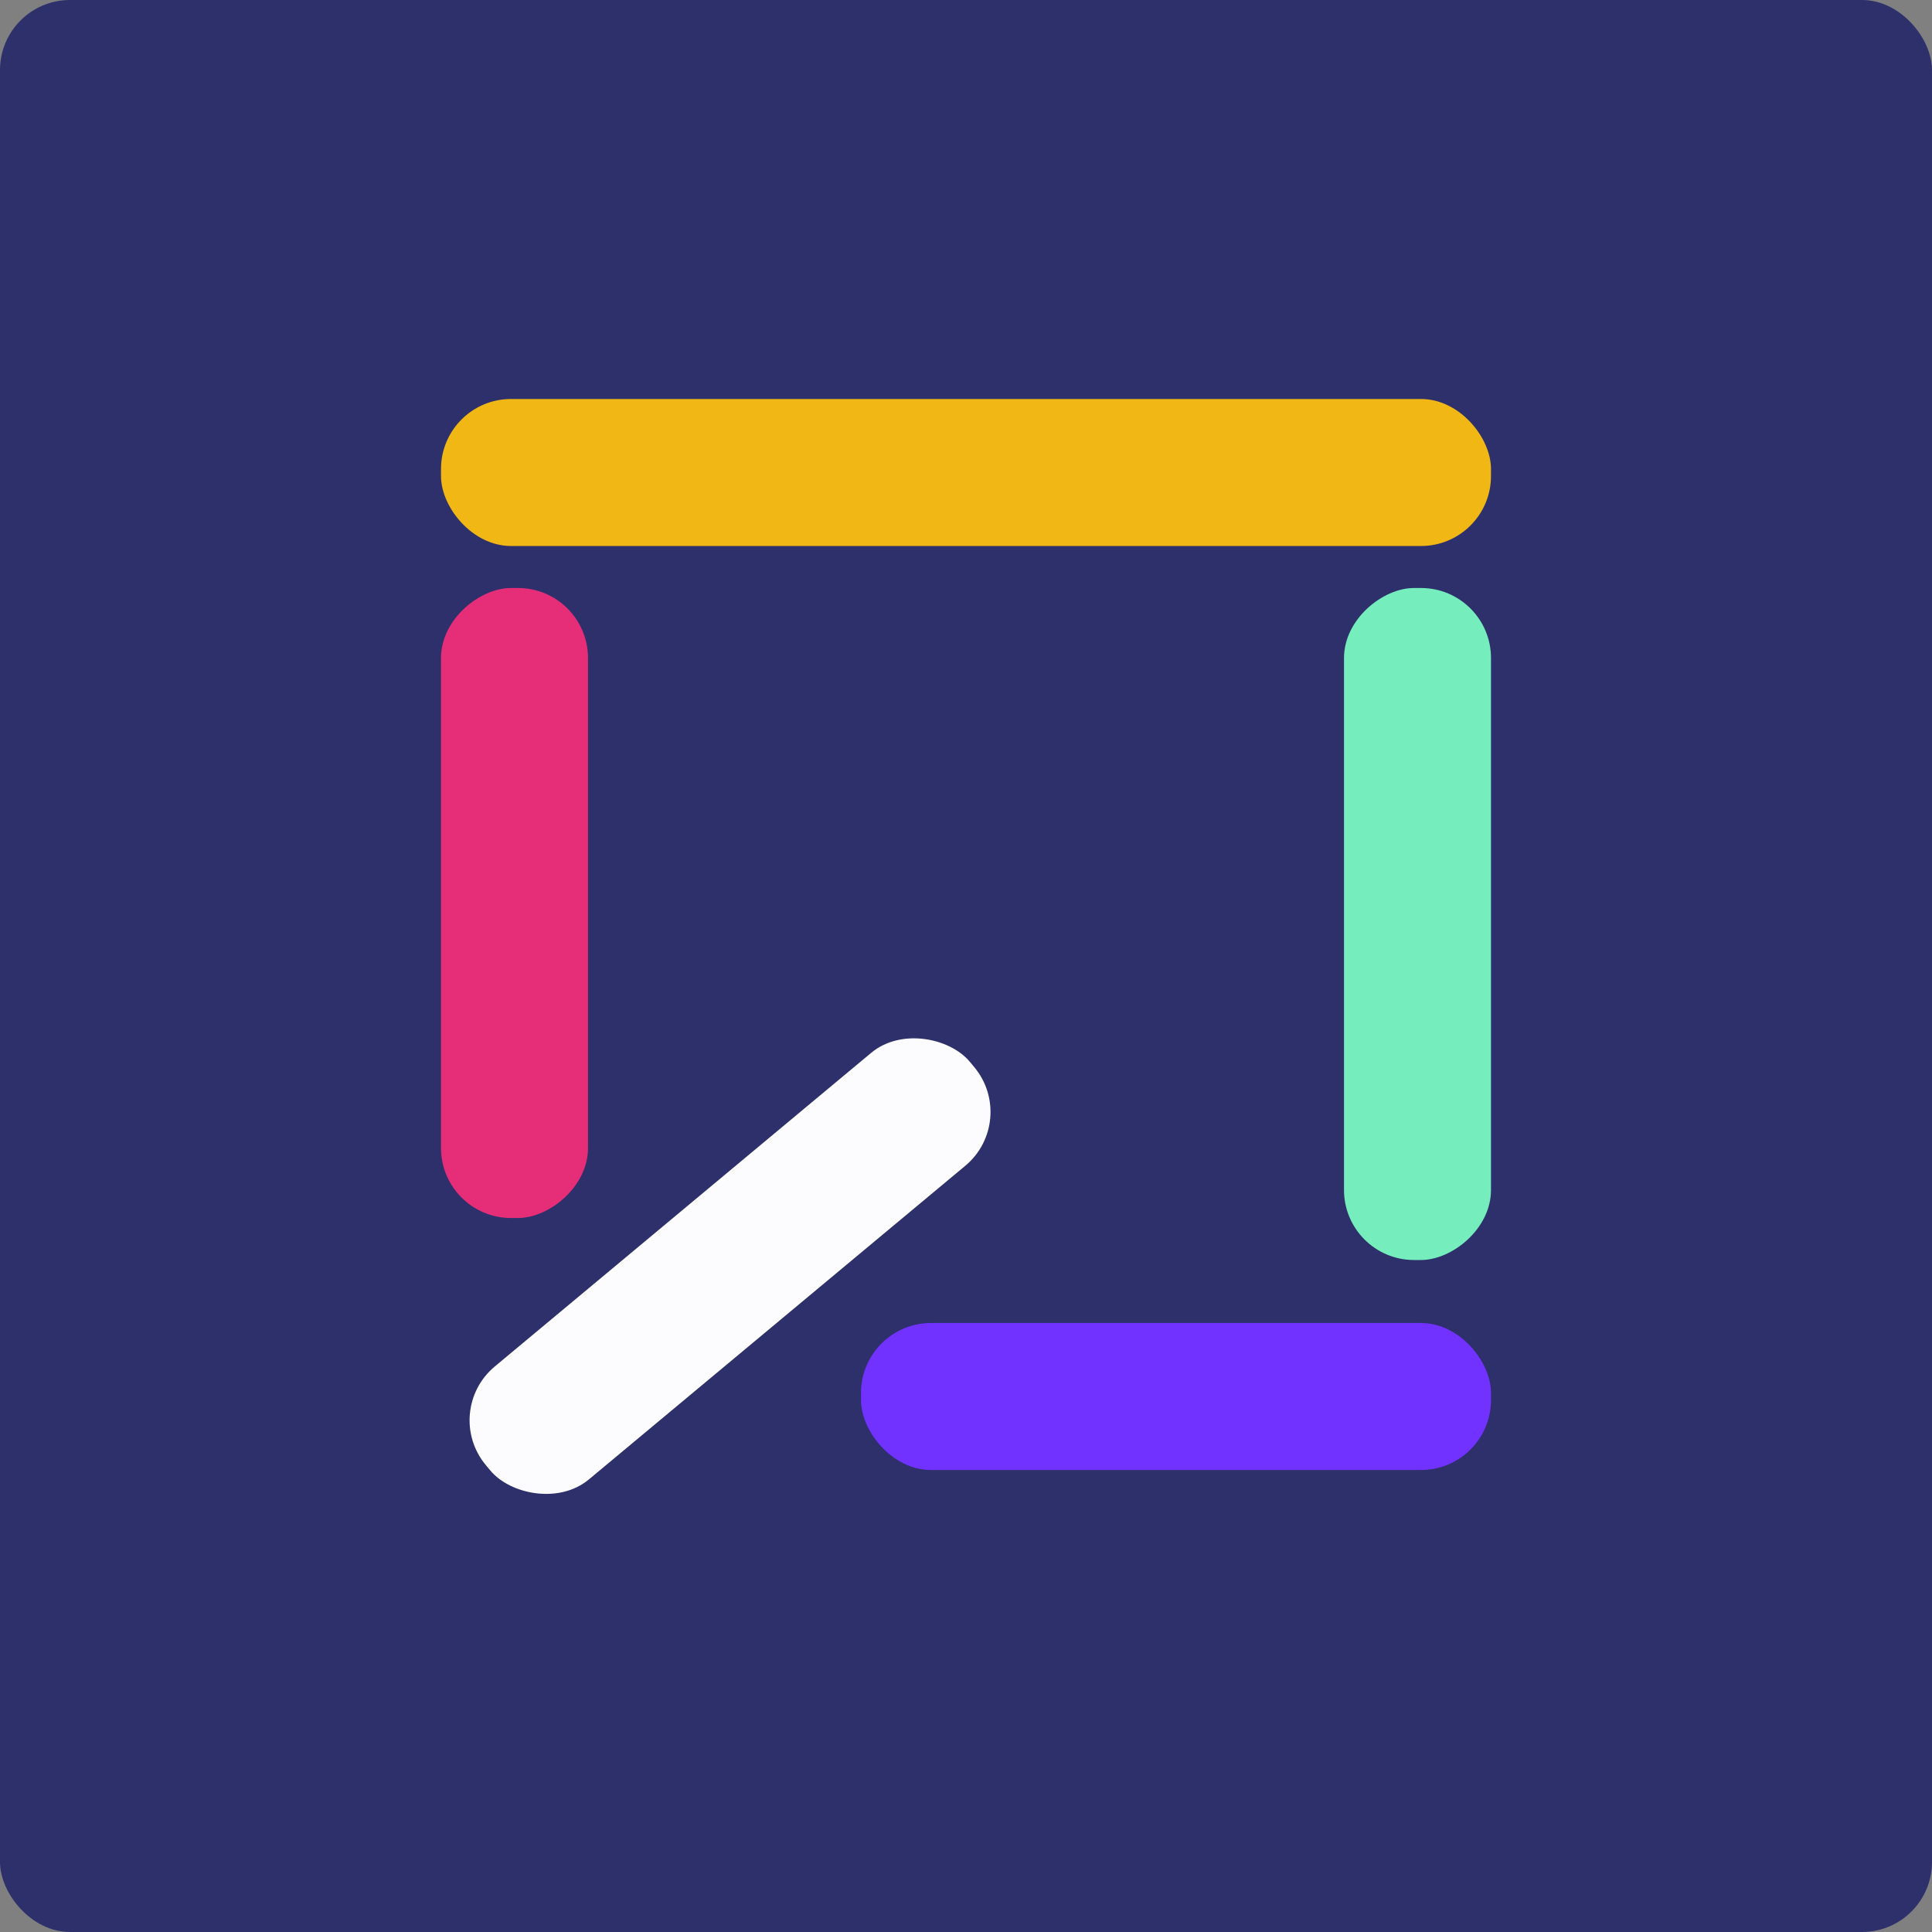 <svg width="138" height="138" viewBox="0 0 138 138" fill="none" xmlns="http://www.w3.org/2000/svg">
<rect x="0" y="0" width="138" height="138" fill="#808080" stroke="none"/>
<rect width="138" height="138" rx="5" fill="#2E306B"/>
<rect x="31.5" y="28.5" width="75" height="10.5" rx="5" fill="#F1B815"/>
<rect x="61.5" y="94.5" width="45" height="10.5" rx="5" fill="#7131FF"/>
<rect x="31.5" y="100.807" width="45" height="10.5" rx="5" transform="rotate(-39.803 31.5 100.807)" fill="#FCFCFF"/>
<rect x="42" y="42" width="45" height="10.5" rx="5" transform="rotate(90 42 42)" fill="#E62E78"/>
<rect x="106.5" y="42" width="48" height="10.5" rx="5" transform="rotate(90 106.5 42)" fill="#75EDBC"/>
</svg>
